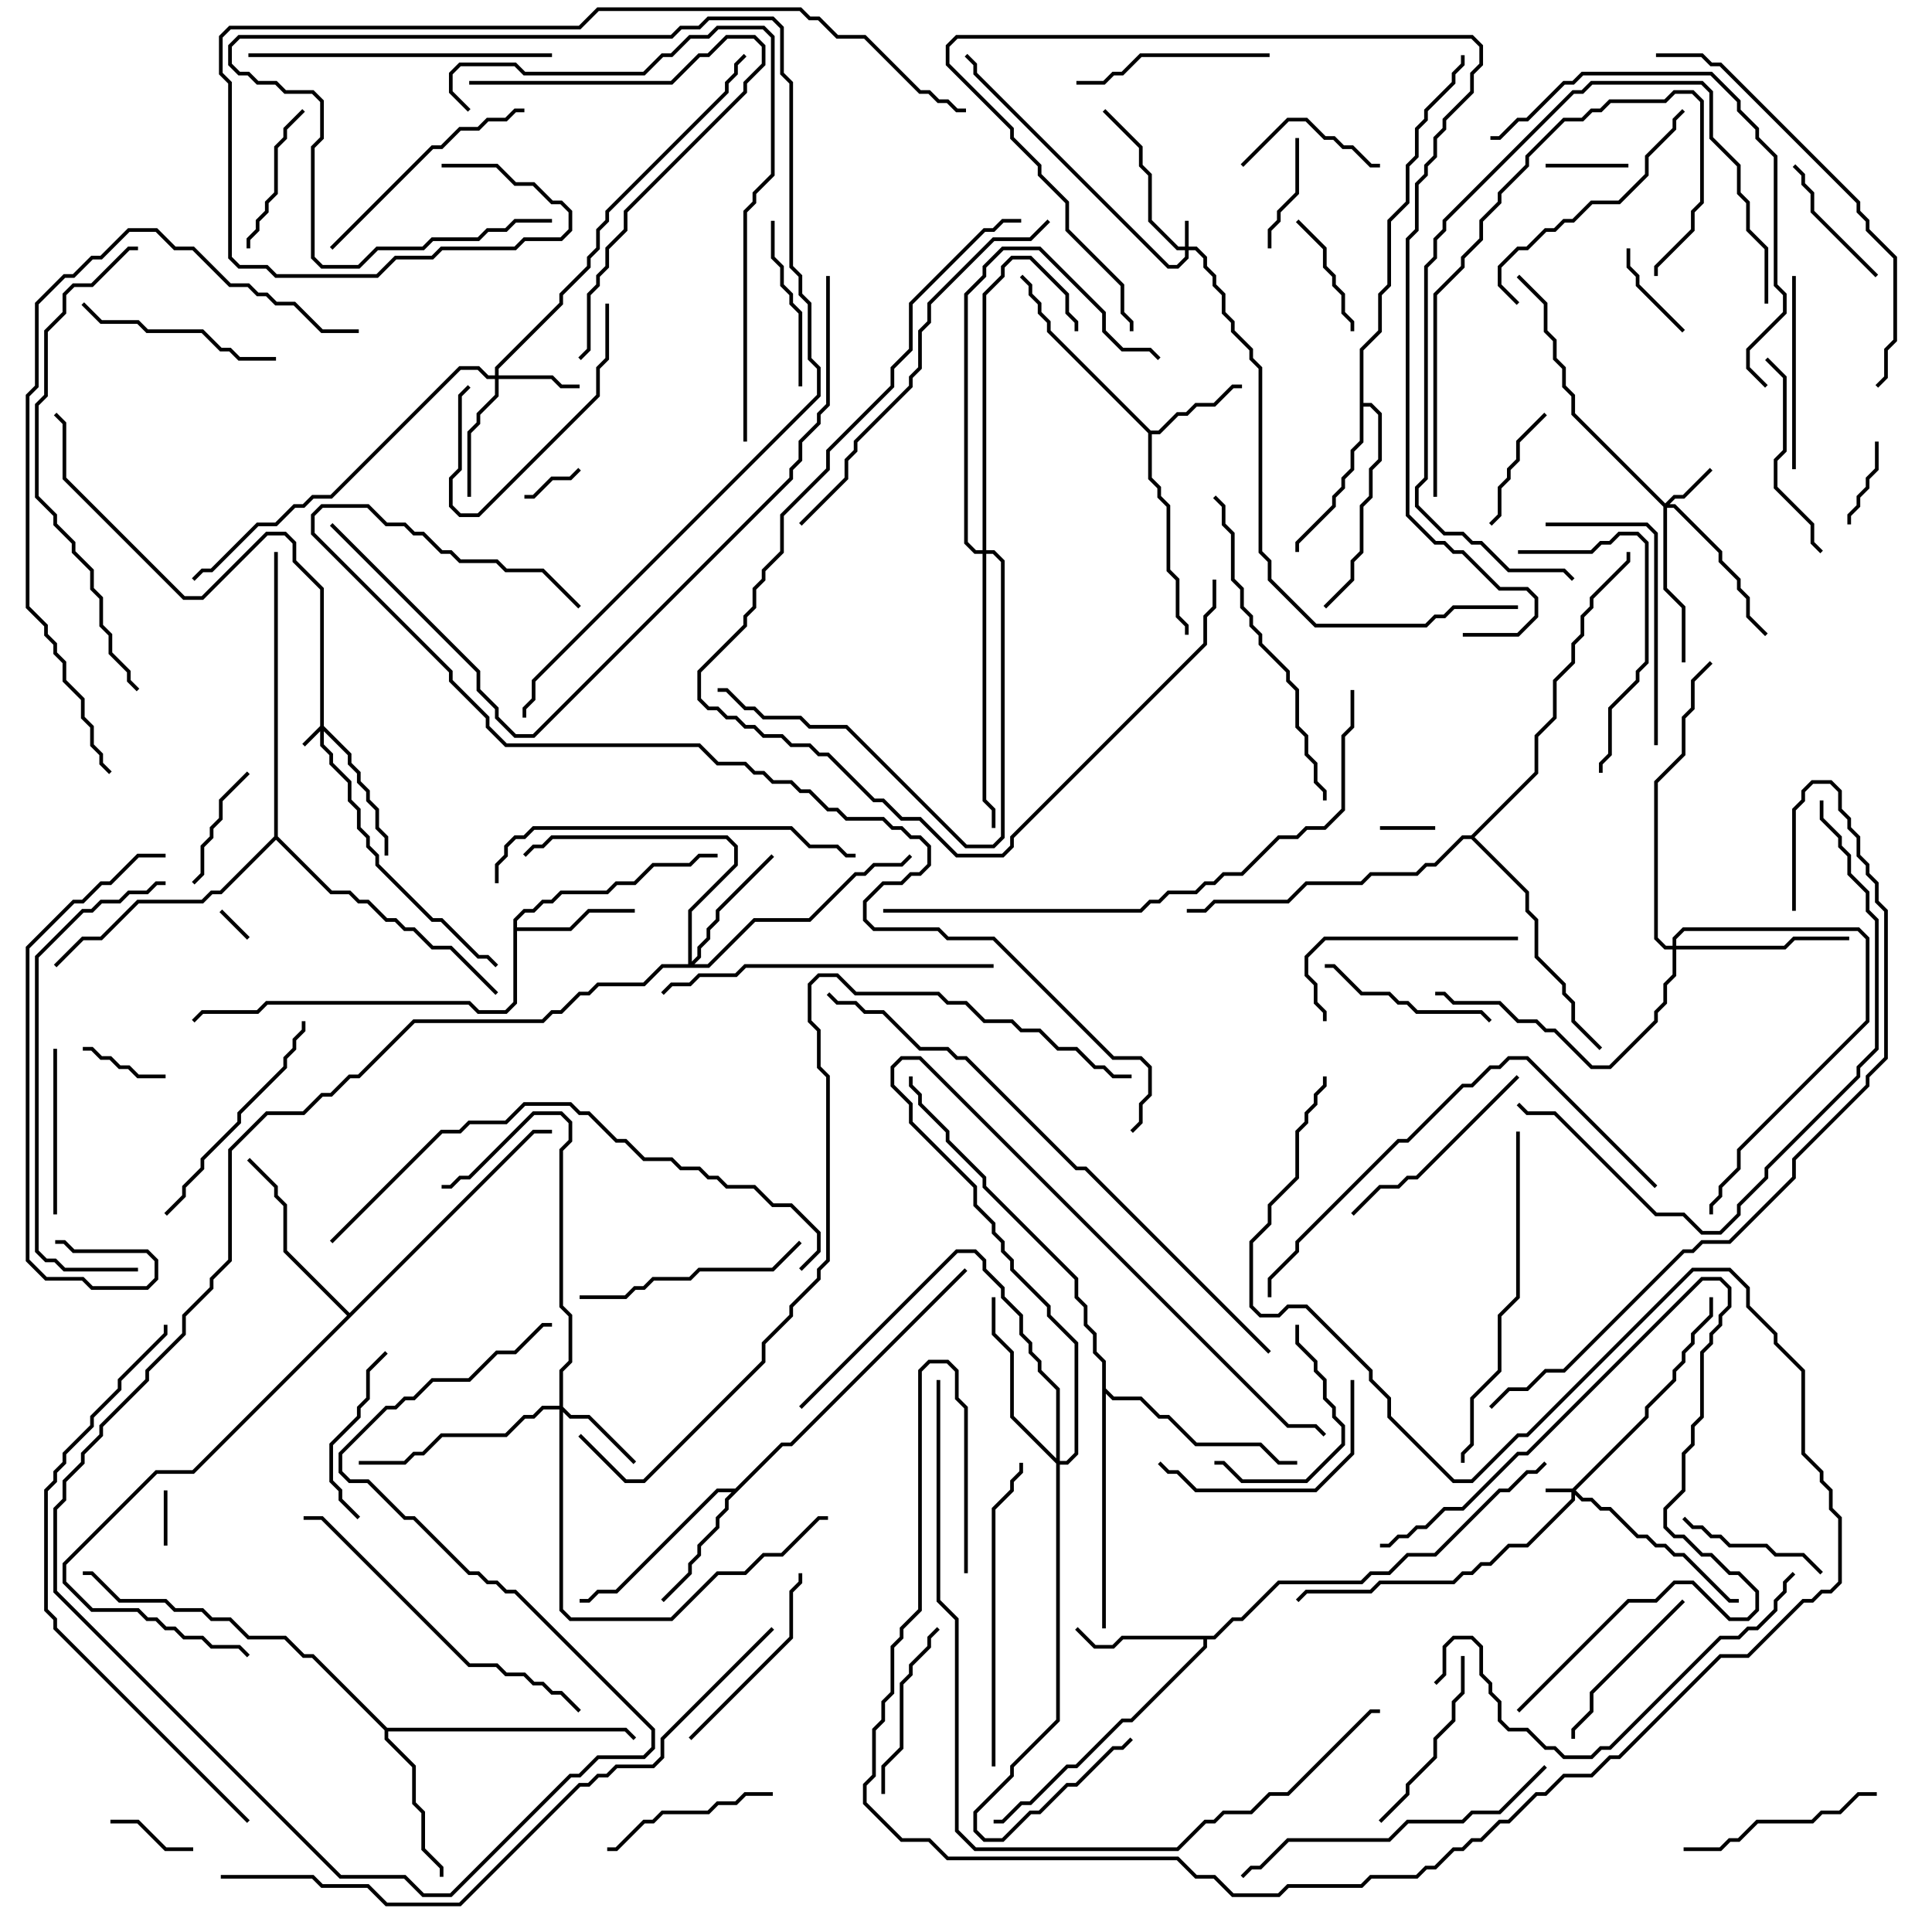 <svg version="1.1" width="105" height="105" xmlns="http://www.w3.org/2000/svg"><path d="M62.541,23.4L62.959,23.4L63.959,22.4L64.459,22.4L64.959,21.9L65.959,21.9L66.959,20.9L67.5,20.9L67.5,21.1L67.041,21.1L66.041,22.1L65.041,22.1L64.541,22.6L64.041,22.6L63.041,23.6L62.6,23.6L62.6,25.959L63.1,26.459L63.1,26.959L63.6,27.459L63.6,30.959L64.1,31.459L64.1,33.459L64.6,33.959L64.6,34.5L64.4,34.5L64.4,34.041L63.9,33.541L63.9,31.541L63.4,31.041L63.4,27.541L62.9,27.041L62.9,26.541L62.4,26.041L62.4,23.541L56.9,18.041L56.9,17.541L56.4,17.041L56.4,16.541L55.9,16.041L55.9,15.541L55.429,15.071L55.571,14.929L56.1,15.459L56.1,15.959L56.6,16.459L56.6,16.959L57.1,17.459L57.1,17.959z" stroke="none"/><path d="M27.9,49.959L28.459,49.4L28.959,49.4L29.459,48.9L29.959,48.9L30.459,48.4L32.959,48.4L33.459,47.9L34.459,47.9L35.459,46.9L37.459,46.9L37.959,46.4L39,46.4L39,46.6L38.041,46.6L37.541,47.1L35.541,47.1L34.541,48.1L33.541,48.1L33.041,48.6L30.541,48.6L30.041,49.1L29.541,49.1L29.041,49.6L28.541,49.6L28.1,50.041L28.1,50.4L30.959,50.4L31.959,49.4L34.5,49.4L34.5,49.6L32.041,49.6L31.041,50.6L28.1,50.6L28.1,54.541L27.541,55.1L25.959,55.1L25.459,54.6L14.541,54.6L14.041,55.1L11.041,55.1L10.571,55.571L10.429,55.429L10.959,54.9L13.959,54.9L14.459,54.4L25.541,54.4L26.041,54.9L27.459,54.9L27.9,54.459z" stroke="none"/><path d="M65.959,88.9L66.959,87.9L67.459,87.9L69.459,85.9L73.959,85.9L74.459,85.4L75.459,85.4L76.459,84.4L77.959,84.4L81.459,80.9L81.959,80.9L82.959,79.9L83.459,79.9L83.929,79.429L84.071,79.571L83.541,80.1L83.041,80.1L82.041,81.1L81.541,81.1L78.041,84.6L76.541,84.6L75.541,85.6L74.541,85.6L74.041,86.1L69.541,86.1L67.541,88.1L67.041,88.1L66.041,89.1L65.6,89.1L65.6,89.541L61.541,93.6L61.041,93.6L58.541,96.1L58.041,96.1L56.041,98.1L55.541,98.1L54.541,99.1L54,99.1L54,98.9L54.459,98.9L55.459,97.9L55.959,97.9L57.959,95.9L58.459,95.9L60.959,93.4L61.459,93.4L65.4,89.459L65.4,89.1L61.041,89.1L60.541,89.6L59.459,89.6L58.429,88.571L58.571,88.429L59.541,89.4L60.459,89.4L60.959,88.9z" stroke="none"/><path d="M39.959,80.9L42.459,78.4L42.959,78.4L52.429,68.929L52.571,69.071L43.041,78.6L42.541,78.6L39.6,81.541L39.6,82.041L39.1,82.541L39.1,83.041L38.1,84.041L38.1,84.541L37.6,85.041L37.6,85.541L36.071,87.071L35.929,86.929L37.4,85.459L37.4,84.959L37.9,84.459L37.9,83.959L38.9,82.959L38.9,82.459L39.4,81.959L39.4,81.459L39.759,81.1L39.041,81.1L33.541,86.6L32.541,86.6L32.041,87.1L31.5,87.1L31.5,86.9L31.959,86.9L32.459,86.4L33.459,86.4L38.959,80.9z" stroke="none"/><path d="M21.041,93.9L34.041,93.9L34.571,94.429L34.429,94.571L33.959,94.1L21.1,94.1L21.1,94.459L22.6,95.959L22.6,97.959L23.1,98.459L23.1,100.459L24.1,101.459L24.1,102L23.9,102L23.9,101.541L22.9,100.541L22.9,98.541L22.4,98.041L22.4,96.041L20.9,94.541L20.9,94.041L16.959,90.1L16.459,90.1L15.459,89.1L13.459,89.1L12.459,88.1L11.459,88.1L10.959,87.6L9.459,87.6L8.959,87.1L6.459,87.1L4.959,85.6L4.5,85.6L4.5,85.4L5.041,85.4L6.541,86.9L9.041,86.9L9.541,87.4L11.041,87.4L11.541,87.9L12.541,87.9L13.541,88.9L15.541,88.9L16.541,89.9L17.041,89.9z" stroke="none"/><path d="M73.9,18.959L74.9,17.959L74.9,15.959L75.4,15.459L75.4,11.959L76.4,10.959L76.4,8.959L76.9,8.459L76.9,6.959L77.4,6.459L77.4,5.959L78.9,4.459L78.9,3.959L79.4,3.459L79.4,3L79.6,3L79.6,3.541L79.1,4.041L79.1,4.541L77.6,6.041L77.6,6.541L77.1,7.041L77.1,8.541L76.6,9.041L76.6,11.041L75.6,12.041L75.6,15.541L75.1,16.041L75.1,18.041L74.1,19.041L74.1,21.9L74.541,21.9L75.1,22.459L75.1,25.041L74.6,25.541L74.6,27.041L74.1,27.541L74.1,30.041L73.6,30.541L73.6,31.541L72.071,33.071L71.929,32.929L73.4,31.459L73.4,30.459L73.9,29.959L73.9,27.459L74.4,26.959L74.4,25.459L74.9,24.959L74.9,22.541L74.459,22.1L74.1,22.1L74.1,24.041L73.6,24.541L73.6,25.541L73.1,26.041L73.1,26.541L72.6,27.041L72.6,27.541L70.6,29.541L70.6,30L70.4,30L70.4,29.459L72.4,27.459L72.4,26.959L72.9,26.459L72.9,25.959L73.4,25.459L73.4,24.459L73.9,23.959z" stroke="none"/><path d="M19,71.359L28.959,61.4L30,61.4L30,61.6L29.041,61.6L10.541,80.1L8.541,80.1L3.6,85.041L3.6,85.959L5.041,87.4L7.541,87.4L8.041,87.9L8.541,87.9L9.041,88.4L9.541,88.4L10.041,88.9L11.041,88.9L11.541,89.4L13.041,89.4L13.571,89.929L13.429,90.071L12.959,89.6L11.459,89.6L10.959,89.1L9.959,89.1L9.459,88.6L8.959,88.6L8.459,88.1L7.959,88.1L7.459,87.6L4.959,87.6L3.4,86.041L3.4,84.959L8.459,79.9L10.459,79.9L18.859,71.5L15.4,68.041L15.4,65.541L14.9,65.041L14.9,64.541L13.429,63.071L13.571,62.929L15.1,64.459L15.1,64.959L15.6,65.459L15.6,67.959z" stroke="none"/><path d="M59.9,74.041L59.4,73.541L59.4,72.541L58.9,72.041L58.9,71.041L58.4,70.541L58.4,69.541L53.4,64.541L53.4,64.041L51.4,62.041L51.4,61.541L49.9,60.041L49.9,59.541L49.4,59.041L49.4,58.5L49.6,58.5L49.6,58.959L50.1,59.459L50.1,59.959L51.6,61.459L51.6,61.959L53.6,63.959L53.6,64.459L58.6,69.459L58.6,70.459L59.1,70.959L59.1,71.959L59.6,72.459L59.6,73.459L60.1,73.959L60.1,75.459L60.541,75.9L62.041,75.9L63.041,76.9L63.541,76.9L65.041,78.4L68.541,78.4L69.541,79.4L70.5,79.4L70.5,79.6L69.459,79.6L68.459,78.6L64.959,78.6L63.459,77.1L62.959,77.1L61.959,76.1L60.459,76.1L60.1,75.741L60.1,88.5L59.9,88.5z" stroke="none"/><path d="M79.959,45.4L83.4,41.959L83.4,39.959L84.4,38.959L84.4,36.959L85.4,35.959L85.4,34.959L85.9,34.459L85.9,33.459L86.4,32.959L86.4,32.459L88.4,30.459L88.4,30L88.6,30L88.6,30.541L86.6,32.541L86.6,33.041L86.1,33.541L86.1,34.541L85.6,35.041L85.6,36.041L84.6,37.041L84.6,39.041L83.6,40.041L83.6,42.041L80.141,45.5L83.1,48.459L83.1,49.459L83.6,49.959L83.6,51.959L85.1,53.459L85.1,53.959L85.6,54.459L85.6,55.459L87.071,56.929L86.929,57.071L85.4,55.541L85.4,54.541L84.9,54.041L84.9,53.541L83.4,52.041L83.4,50.041L82.9,49.541L82.9,48.541L79.959,45.6L79.541,45.6L78.041,47.1L77.541,47.1L77.041,47.6L74.541,47.6L74.041,48.1L71.041,48.1L70.041,49.1L66.041,49.1L65.541,49.6L64.5,49.6L64.5,49.4L65.459,49.4L65.959,48.9L69.959,48.9L70.959,47.9L73.959,47.9L74.459,47.4L76.959,47.4L77.459,46.9L77.959,46.9L79.459,45.4z" stroke="none"/><path d="M14.9,45.459L14.9,30L15.1,30L15.1,45.459L18.041,48.4L19.041,48.4L19.541,48.9L20.041,48.9L21.041,49.9L21.541,49.9L22.041,50.4L22.541,50.4L23.541,51.4L24.541,51.4L27.071,53.929L26.929,54.071L24.459,51.6L23.459,51.6L22.459,50.6L21.959,50.6L21.459,50.1L20.959,50.1L19.959,49.1L19.459,49.1L18.959,48.6L17.959,48.6L15,45.641L12.041,48.6L11.541,48.6L11.041,49.1L7.541,49.1L5.541,51.1L4.541,51.1L3.071,52.571L2.929,52.429L4.459,50.9L5.459,50.9L7.459,48.9L10.959,48.9L11.459,48.4L11.959,48.4z" stroke="none"/><path d="M17.4,39.459L17.4,32.041L15.9,30.541L15.9,29.541L15.459,29.1L14.541,29.1L11.041,32.6L9.959,32.6L3.4,26.041L3.4,23.041L2.929,22.571L3.071,22.429L3.6,22.959L3.6,25.959L10.041,32.4L10.959,32.4L14.459,28.9L15.541,28.9L16.1,29.459L16.1,30.459L17.6,31.959L17.6,39.459L19.1,40.959L19.1,41.459L19.6,41.959L19.6,42.459L20.1,42.959L20.1,43.459L20.6,43.959L20.6,44.959L21.1,45.459L21.1,46.5L20.9,46.5L20.9,45.541L20.4,45.041L20.4,44.041L19.9,43.541L19.9,43.041L19.4,42.541L19.4,42.041L18.9,41.541L18.9,41.041L17.6,39.741L17.6,40.459L18.1,40.959L18.1,41.459L19.1,42.459L19.1,43.459L19.6,43.959L19.6,44.959L20.1,45.459L20.1,45.959L20.6,46.459L20.6,46.959L23.541,49.9L24.041,49.9L26.041,51.9L26.541,51.9L27.071,52.429L26.929,52.571L26.459,52.1L25.959,52.1L23.959,50.1L23.459,50.1L20.4,47.041L20.4,46.541L19.9,46.041L19.9,45.541L19.4,45.041L19.4,44.041L18.9,43.541L18.9,42.541L17.9,41.541L17.9,41.041L17.4,40.541L17.4,39.741L16.571,40.571L16.429,40.429z" stroke="none"/><path d="M85.459,80.9L89.4,76.959L89.4,76.459L90.9,74.959L90.9,74.459L91.4,73.959L91.4,73.459L91.9,72.959L91.9,72.459L92.9,71.459L92.9,70.5L93.1,70.5L93.1,71.541L92.1,72.541L92.1,73.041L91.6,73.541L91.6,74.041L91.1,74.541L91.1,75.041L89.6,76.541L89.6,77.041L85.641,81L86.041,81.4L86.541,81.4L87.041,81.9L87.541,81.9L89.041,83.4L89.541,83.4L90.041,83.9L90.541,83.9L91.041,84.4L91.541,84.4L94.041,86.9L94.5,86.9L94.5,87.1L93.959,87.1L91.459,84.6L90.959,84.6L90.459,84.1L89.959,84.1L89.459,83.6L88.959,83.6L87.459,82.1L86.959,82.1L86.459,81.6L85.959,81.6L85.6,81.241L85.6,81.541L83.041,84.1L82.041,84.1L81.041,85.1L80.541,85.1L80.041,85.6L79.541,85.6L79.041,86.1L75.041,86.1L74.541,86.6L71.041,86.6L70.571,87.071L70.429,86.929L70.959,86.4L74.459,86.4L74.959,85.9L78.959,85.9L79.459,85.4L79.959,85.4L80.459,84.9L80.959,84.9L81.959,83.9L82.959,83.9L85.4,81.459L85.4,81.1L84,81.1L84,80.9z" stroke="none"/><path d="M64.4,13.4L64.4,12L64.6,12L64.6,13.4L65.041,13.4L65.6,13.959L65.6,14.459L66.1,14.959L66.1,15.459L66.6,15.959L66.6,16.959L67.1,17.459L67.1,17.959L68.1,18.959L68.1,19.459L68.6,19.959L68.6,29.959L69.1,30.459L69.1,31.459L71.541,33.9L77.459,33.9L77.959,33.4L78.459,33.4L78.959,32.9L82.5,32.9L82.5,33.1L79.041,33.1L78.541,33.6L78.041,33.6L77.541,34.1L71.459,34.1L68.9,31.541L68.9,30.541L68.4,30.041L68.4,20.041L67.9,19.541L67.9,19.041L66.9,18.041L66.9,17.541L66.4,17.041L66.4,16.041L65.9,15.541L65.9,15.041L65.4,14.541L65.4,14.041L64.959,13.6L64.6,13.6L64.6,14.041L64.041,14.6L63.459,14.6L52.9,4.041L52.9,3.541L52.429,3.071L52.571,2.929L53.1,3.459L53.1,3.959L63.541,14.4L63.959,14.4L64.4,13.959L64.4,13.6L63.959,13.6L62.4,12.041L62.4,9.541L61.9,9.041L61.9,8.041L59.929,6.071L60.071,5.929L62.1,7.959L62.1,8.959L62.6,9.459L62.6,11.959L64.041,13.4z" stroke="none"/><path d="M90.5,27.359L90.959,26.9L91.459,26.9L92.929,25.429L93.071,25.571L91.541,27.1L91.041,27.1L90.741,27.4L91.041,27.4L93.6,29.959L93.6,30.459L94.6,31.459L94.6,31.959L95.1,32.459L95.1,33.459L96.071,34.429L95.929,34.571L94.9,33.541L94.9,32.541L94.4,32.041L94.4,31.541L93.4,30.541L93.4,30.041L90.959,27.6L90.6,27.6L90.6,31.959L91.6,32.959L91.6,36L91.4,36L91.4,33.041L90.4,32.041L90.4,27.541L85.4,22.541L85.4,21.541L84.9,21.041L84.9,20.041L84.4,19.541L84.4,18.541L83.9,18.041L83.9,16.541L82.429,15.071L82.571,14.929L84.1,16.459L84.1,17.959L84.6,18.459L84.6,19.459L85.1,19.959L85.1,20.959L85.6,21.459L85.6,22.459z" stroke="none"/><path d="M26.9,20.4L26.9,19.959L30.4,16.459L30.4,15.959L31.9,14.459L31.9,13.959L32.4,13.459L32.4,12.459L32.9,11.959L32.9,11.459L39.4,4.959L39.4,4.459L39.9,3.959L39.9,3.459L40.429,2.929L40.571,3.071L40.1,3.541L40.1,4.041L39.6,4.541L39.6,5.041L33.1,11.541L33.1,12.041L32.6,12.541L32.6,13.541L32.1,14.041L32.1,14.541L30.6,16.041L30.6,16.541L27.1,20.041L27.1,20.4L30.041,20.4L30.541,20.9L31.5,20.9L31.5,21.1L30.459,21.1L29.959,20.6L27.1,20.6L27.1,21.541L26.1,22.541L26.1,23.041L25.6,23.541L25.6,27L25.4,27L25.4,23.459L25.9,22.959L25.9,22.459L26.9,21.459L26.9,20.6L26.459,20.6L25.959,20.1L25.041,20.1L18.041,27.1L17.041,27.1L16.541,27.6L16.041,27.6L15.041,28.6L14.041,28.6L11.541,31.1L11.041,31.1L10.571,31.571L10.429,31.429L10.959,30.9L11.459,30.9L13.959,28.4L14.959,28.4L15.959,27.4L16.459,27.4L16.959,26.9L17.959,26.9L24.959,19.9L26.041,19.9L26.541,20.4z" stroke="none"/><path d="M30.4,76.4L30.4,74.459L30.9,73.959L30.9,71.541L30.4,71.041L30.4,62.459L30.9,61.959L30.9,61.041L30.459,60.6L29.041,60.6L25.541,64.1L25.041,64.1L24.541,64.6L24,64.6L24,64.4L24.459,64.4L24.959,63.9L25.459,63.9L28.959,60.4L30.541,60.4L31.1,60.959L31.1,62.041L30.6,62.541L30.6,70.959L31.1,71.459L31.1,74.041L30.6,74.541L30.6,76.459L31.041,76.9L32.041,76.9L34.571,79.429L34.429,79.571L31.959,77.1L30.959,77.1L30.6,76.741L30.6,87.459L31.041,87.9L36.459,87.9L38.959,85.4L40.459,85.4L41.459,84.4L42.459,84.4L44.459,82.4L45,82.4L45,82.6L44.541,82.6L42.541,84.6L41.541,84.6L40.541,85.6L39.041,85.6L36.541,88.1L30.959,88.1L30.4,87.541L30.4,76.6L29.541,76.6L29.041,77.1L28.541,77.1L27.541,78.1L24.041,78.1L23.041,79.1L22.541,79.1L22.041,79.6L19.5,79.6L19.5,79.4L21.959,79.4L22.459,78.9L22.959,78.9L23.959,77.9L27.459,77.9L28.459,76.9L28.959,76.9L29.459,76.4z" stroke="none"/><path d="M37.4,52.4L37.4,49.459L39.9,46.959L39.9,46.041L39.459,45.6L30.041,45.6L29.541,46.1L29.041,46.1L28.571,46.571L28.429,46.429L28.959,45.9L29.459,45.9L29.959,45.4L39.541,45.4L40.1,45.959L40.1,47.041L37.6,49.541L37.6,52.259L37.9,51.959L37.9,51.459L38.4,50.959L38.4,50.459L38.9,49.959L38.9,49.459L41.929,46.429L42.071,46.571L39.1,49.541L39.1,50.041L38.6,50.541L38.6,51.041L38.1,51.541L38.1,52.041L37.741,52.4L38.459,52.4L40.959,49.9L43.959,49.9L46.459,47.4L46.959,47.4L47.459,46.9L48.959,46.9L49.429,46.429L49.571,46.571L49.041,47.1L47.541,47.1L47.041,47.6L46.541,47.6L44.041,50.1L41.041,50.1L38.541,52.6L36.041,52.6L35.041,53.6L32.541,53.6L32.041,54.1L31.541,54.1L30.541,55.1L30.041,55.1L29.541,55.6L22.541,55.6L19.541,58.6L19.041,58.6L18.041,59.6L17.541,59.6L16.541,60.6L14.541,60.6L12.6,62.541L12.6,68.541L11.6,69.541L11.6,70.041L10.1,71.541L10.1,72.541L8.1,74.541L8.1,75.041L5.6,77.541L5.6,78.041L4.6,79.041L4.6,79.541L3.6,80.541L3.6,81.541L3.1,82.041L3.1,86.459L18.541,101.9L22.041,101.9L23.041,102.9L24.459,102.9L30.959,96.4L31.459,96.4L32.459,95.4L34.959,95.4L35.4,94.959L35.4,94.041L27.959,86.6L27.459,86.6L26.959,86.1L26.459,86.1L25.959,85.6L25.459,85.6L22.459,82.6L21.959,82.6L19.959,80.6L18.959,80.6L18.4,80.041L18.4,78.959L20.959,76.4L21.459,76.4L21.959,75.9L22.459,75.9L23.459,74.9L25.459,74.9L26.959,73.4L27.959,73.4L29.459,71.9L30,71.9L30,72.1L29.541,72.1L28.041,73.6L27.041,73.6L25.541,75.1L23.541,75.1L22.541,76.1L22.041,76.1L21.541,76.6L21.041,76.6L18.6,79.041L18.6,79.959L19.041,80.4L20.041,80.4L22.041,82.4L22.541,82.4L25.541,85.4L26.041,85.4L26.541,85.9L27.041,85.9L27.541,86.4L28.041,86.4L35.6,93.959L35.6,95.041L35.041,95.6L32.541,95.6L31.541,96.6L31.041,96.6L24.541,103.1L22.959,103.1L21.959,102.1L18.459,102.1L2.9,86.541L2.9,81.959L3.4,81.459L3.4,80.459L4.4,79.459L4.4,78.959L5.4,77.959L5.4,77.459L7.9,74.959L7.9,74.459L9.9,72.459L9.9,71.459L11.4,69.959L11.4,69.459L12.4,68.459L12.4,62.459L14.459,60.4L16.459,60.4L17.459,59.4L17.959,59.4L18.959,58.4L19.459,58.4L22.459,55.4L29.459,55.4L29.959,54.9L30.459,54.9L31.459,53.9L31.959,53.9L32.459,53.4L34.959,53.4L35.959,52.4z" stroke="none"/><path d="M90.9,51.4L90.9,50.959L91.459,50.4L101.041,50.4L101.6,50.959L101.6,55.541L94.6,62.541L94.6,63.541L93.6,64.541L93.6,65.041L93.1,65.541L93.1,66L92.9,66L92.9,65.459L93.4,64.959L93.4,64.459L94.4,63.459L94.4,62.459L101.4,55.459L101.4,51.041L100.959,50.6L91.541,50.6L91.1,51.041L91.1,51.4L96.959,51.4L97.459,50.9L100.5,50.9L100.5,51.1L97.541,51.1L97.041,51.6L91.1,51.6L91.1,53.041L90.6,53.541L90.6,54.541L90.1,55.041L90.1,55.541L87.541,58.1L86.459,58.1L84.459,56.1L83.959,56.1L83.459,55.6L82.459,55.6L81.459,54.6L78.959,54.6L78.459,54.1L78,54.1L78,53.9L78.541,53.9L79.041,54.4L81.541,54.4L82.541,55.4L83.541,55.4L84.041,55.9L84.541,55.9L86.541,57.9L87.459,57.9L89.9,55.459L89.9,54.959L90.4,54.459L90.4,53.459L90.9,52.959L90.9,51.6L90.459,51.6L89.9,51.041L89.9,42.459L91.4,40.959L91.4,38.959L91.9,38.459L91.9,36.959L92.929,35.929L93.071,36.071L92.1,37.041L92.1,38.541L91.6,39.041L91.6,41.041L90.1,42.541L90.1,50.959L90.541,51.4z" stroke="none"/><path d="M57.4,79.259L57.4,75.541L56.4,74.541L56.4,74.041L55.9,73.541L55.9,73.041L55.4,72.541L55.4,71.541L54.4,70.541L54.4,70.041L53.4,69.041L53.4,68.541L52.959,68.1L52.041,68.1L43.571,76.571L43.429,76.429L51.959,67.9L53.041,67.9L53.6,68.459L53.6,68.959L54.6,69.959L54.6,70.459L55.6,71.459L55.6,72.459L56.1,72.959L56.1,73.459L56.6,73.959L56.6,74.459L57.6,75.459L57.6,79.4L57.959,79.4L58.4,78.959L58.4,73.041L56.9,71.541L56.9,71.041L54.9,69.041L54.9,68.541L54.4,68.041L54.4,67.541L53.9,67.041L53.9,66.541L52.9,65.541L52.9,64.541L49.4,61.041L49.4,60.041L48.4,59.041L48.4,57.959L48.959,57.4L50.041,57.4L70.041,77.4L71.541,77.4L72.071,77.929L71.929,78.071L71.459,77.6L69.959,77.6L49.959,57.6L49.041,57.6L48.6,58.041L48.6,58.959L49.6,59.959L49.6,60.959L53.1,64.459L53.1,65.459L54.1,66.459L54.1,66.959L54.6,67.459L54.6,67.959L55.1,68.459L55.1,68.959L57.1,70.959L57.1,71.459L58.6,72.959L58.6,79.041L58.041,79.6L57.6,79.6L57.6,93.541L55.1,96.041L55.1,96.541L53.1,98.541L53.1,99.459L53.541,99.9L54.459,99.9L55.959,98.4L56.459,98.4L57.959,96.9L58.459,96.9L60.459,94.9L60.959,94.9L61.429,94.429L61.571,94.571L61.041,95.1L60.541,95.1L58.541,97.1L58.041,97.1L56.541,98.6L56.041,98.6L54.541,100.1L53.459,100.1L52.9,99.541L52.9,98.459L54.9,96.459L54.9,95.959L57.4,93.459L57.4,79.541L54.9,77.041L54.9,73.541L53.9,72.541L53.9,70.5L54.1,70.5L54.1,72.459L55.1,73.459L55.1,76.959z" stroke="none"/><path d="M53.4,29.9L53.4,15.959L54.4,14.959L54.4,14.459L54.959,13.9L56.041,13.9L58.1,15.959L58.1,16.959L58.6,17.459L58.6,18L58.4,18L58.4,17.541L57.9,17.041L57.9,16.041L55.959,14.1L55.041,14.1L54.6,14.541L54.6,15.041L53.6,16.041L53.6,29.9L54.041,29.9L54.6,30.459L54.6,45.541L54.041,46.1L52.459,46.1L45.959,39.6L43.959,39.6L43.459,39.1L41.459,39.1L40.959,38.6L40.459,38.6L39.459,37.6L39,37.6L39,37.4L39.541,37.4L40.541,38.4L41.041,38.4L41.541,38.9L43.541,38.9L44.041,39.4L46.041,39.4L52.541,45.9L53.959,45.9L54.4,45.459L54.4,30.541L53.959,30.1L53.6,30.1L53.6,43.459L54.1,43.959L54.1,45L53.9,45L53.9,44.041L53.4,43.541L53.4,30.1L52.959,30.1L52.4,29.541L52.4,15.959L53.4,14.959L53.4,14.459L54.459,13.4L56.541,13.4L60.1,16.959L60.1,17.959L61.041,18.9L62.541,18.9L63.071,19.429L62.929,19.571L62.459,19.1L60.959,19.1L59.9,18.041L59.9,17.041L56.459,13.6L54.541,13.6L53.6,14.541L53.6,15.041L52.6,16.041L52.6,29.459L53.041,29.9z" stroke="none"/><path d="M13.571,50.929L13.429,51.071L11.929,49.571L12.071,49.429z" stroke="none"/><path d="M8.9,81L9.1,81L9.1,84L8.9,84z" stroke="none"/><path d="M75,45.1L75,44.9L78,44.9L78,45.1z" stroke="none"/><path d="M31.429,25.429L31.571,25.571L31.041,26.1L30.041,26.1L29.041,27.1L28.5,27.1L28.5,26.9L28.959,26.9L29.959,25.9L30.959,25.9z" stroke="none"/><path d="M84,9.1L84,8.9L88.5,8.9L88.5,9.1z" stroke="none"/><path d="M100.6,28.5L100.4,28.5L100.4,27.959L100.9,27.459L100.9,26.959L101.4,26.459L101.4,25.959L101.9,25.459L101.9,24L102.1,24L102.1,25.541L101.6,26.041L101.6,26.541L101.1,27.041L101.1,27.541L100.6,28.041z" stroke="none"/><path d="M10.5,100.4L10.5,100.6L8.959,100.6L7.459,99.1L6,99.1L6,98.9L7.541,98.9L9.041,100.4z" stroke="none"/><path d="M4.5,57.1L4.5,56.9L5.041,56.9L5.541,57.4L6.041,57.4L6.541,57.9L7.041,57.9L7.541,58.4L9,58.4L9,58.6L7.459,58.6L6.959,58.1L6.459,58.1L5.959,57.6L5.459,57.6L4.959,57.1z" stroke="none"/><path d="M91.571,17.929L91.429,18.071L88.9,15.541L88.9,15.041L88.4,14.541L88.4,13.5L88.6,13.5L88.6,14.459L89.1,14.959L89.1,15.459z" stroke="none"/><path d="M69.1,13.5L68.9,13.5L68.9,12.459L69.4,11.959L69.4,11.459L70.4,10.459L70.4,7.5L70.6,7.5L70.6,10.541L69.6,11.541L69.6,12.041L69.1,12.541z" stroke="none"/><path d="M70.429,12.071L70.571,11.929L72.1,13.459L72.1,14.459L72.6,14.959L72.6,15.459L73.1,15.959L73.1,16.959L73.6,17.459L73.6,18L73.4,18L73.4,17.541L72.9,17.041L72.9,16.041L72.4,15.541L72.4,15.041L71.9,14.541L71.9,13.541z" stroke="none"/><path d="M83.929,22.429L84.071,22.571L82.6,24.041L82.6,25.041L82.1,25.541L82.1,26.041L81.6,26.541L81.6,28.041L81.071,28.571L80.929,28.429L81.4,27.959L81.4,26.459L81.9,25.959L81.9,25.459L82.4,24.959L82.4,23.959z" stroke="none"/><path d="M13.429,41.929L13.571,42.071L12.1,43.541L12.1,44.541L11.6,45.041L11.6,45.541L11.1,46.041L11.1,47.541L10.571,48.071L10.429,47.929L10.9,47.459L10.9,45.959L11.4,45.459L11.4,44.959L11.9,44.459L11.9,43.459z" stroke="none"/><path d="M67.571,9.071L67.429,8.929L69.959,6.4L71.041,6.4L72.041,7.4L72.541,7.4L73.041,7.9L73.541,7.9L74.541,8.9L75,8.9L75,9.1L74.459,9.1L73.459,8.1L72.959,8.1L72.459,7.6L71.959,7.6L70.959,6.6L70.041,6.6z" stroke="none"/><path d="M102.071,14.929L101.929,15.071L98.4,11.541L98.4,10.541L97.9,10.041L97.9,9.541L97.429,9.071L97.571,8.929L98.1,9.459L98.1,9.959L98.6,10.459L98.6,11.459z" stroke="none"/><path d="M99.071,85.429L98.929,85.571L97.959,84.6L96.459,84.6L95.959,84.1L93.959,84.1L93.459,83.6L92.959,83.6L92.459,83.1L91.959,83.1L91.429,82.571L91.571,82.429L92.041,82.9L92.541,82.9L93.041,83.4L93.541,83.4L94.041,83.9L96.041,83.9L96.541,84.4L98.041,84.4z" stroke="none"/><path d="M13.6,13.5L13.4,13.5L13.4,12.959L13.9,12.459L13.9,11.959L14.4,11.459L14.4,10.959L14.9,10.459L14.9,7.959L15.4,7.459L15.4,6.959L16.429,5.929L16.571,6.071L15.6,7.041L15.6,7.541L15.1,8.041L15.1,10.541L14.6,11.041L14.6,11.541L14.1,12.041L14.1,12.541L13.6,13.041z" stroke="none"/><path d="M32.9,16.5L33.1,16.5L33.1,19.541L32.6,20.041L32.6,21.541L26.041,28.1L24.959,28.1L24.4,27.541L24.4,25.959L24.9,25.459L24.9,21.459L25.429,20.929L25.571,21.071L25.1,21.541L25.1,25.541L24.6,26.041L24.6,27.459L25.041,27.9L25.959,27.9L32.4,21.459L32.4,19.959L32.9,19.459z" stroke="none"/><path d="M70.4,72L70.6,72L70.6,72.959L71.6,73.959L71.6,74.459L72.1,74.959L72.1,75.959L72.6,76.459L72.6,76.959L73.1,77.459L73.1,78.541L71.041,80.6L67.459,80.6L66.459,79.6L66,79.6L66,79.4L66.541,79.4L67.541,80.4L70.959,80.4L72.9,78.459L72.9,77.541L72.4,77.041L72.4,76.541L71.9,76.041L71.9,75.041L71.4,74.541L71.4,74.041L70.4,73.041z" stroke="none"/><path d="M2.9,57L3.1,57L3.1,66L2.9,66z" stroke="none"/><path d="M19.571,82.429L19.429,82.571L18.4,81.541L18.4,81.041L17.9,80.541L17.9,78.459L19.4,76.959L19.4,76.459L19.9,75.959L19.9,74.459L20.929,73.429L21.071,73.571L20.1,74.541L20.1,76.041L19.6,76.541L19.6,77.041L18.1,78.541L18.1,80.459L18.6,80.959L18.6,81.459z" stroke="none"/><path d="M41.9,12L42.1,12L42.1,13.959L42.6,14.459L42.6,15.459L43.1,15.959L43.1,16.459L43.6,16.959L43.6,21L43.4,21L43.4,17.041L42.9,16.541L42.9,16.041L42.4,15.541L42.4,14.541L41.9,14.041z" stroke="none"/><path d="M72,52.6L72,52.4L72.541,52.4L74.041,53.9L75.541,53.9L76.041,54.4L76.541,54.4L77.041,54.9L80.541,54.9L81.071,55.429L80.929,55.571L80.459,55.1L76.959,55.1L76.459,54.6L75.959,54.6L75.459,54.1L73.959,54.1L72.459,52.6z" stroke="none"/><path d="M33,100.6L33,100.4L33.459,100.4L34.959,98.9L35.459,98.9L35.959,98.4L38.459,98.4L38.959,97.9L39.959,97.9L40.459,97.4L42,97.4L42,97.6L40.541,97.6L40.041,98.1L39.041,98.1L38.541,98.6L36.041,98.6L35.541,99.1L35.041,99.1L33.541,100.6z" stroke="none"/><path d="M50.929,88.429L51.071,88.571L50.6,89.041L50.6,89.541L49.6,90.541L49.6,91.041L49.1,91.541L49.1,95.041L48.1,96.041L48.1,97.5L47.9,97.5L47.9,95.959L48.9,94.959L48.9,91.459L49.4,90.959L49.4,90.459L50.4,89.459L50.4,88.959z" stroke="none"/><path d="M91.429,86.929L91.571,87.071L86.6,92.041L86.6,93.041L85.6,94.041L85.6,94.5L85.4,94.5L85.4,93.959L86.4,92.959L86.4,91.959z" stroke="none"/><path d="M75.071,99.071L74.929,98.929L76.4,97.459L76.4,96.959L77.9,95.459L77.9,94.459L78.9,93.459L78.9,92.459L79.4,91.959L79.4,90L79.6,90L79.6,92.041L79.1,92.541L79.1,93.541L78.1,94.541L78.1,95.541L76.6,97.041L76.6,97.541z" stroke="none"/><path d="M97.6,25.5L97.4,25.5L97.4,15L97.6,15z" stroke="none"/><path d="M58.5,4.6L58.5,4.4L59.959,4.4L60.459,3.9L60.959,3.9L61.959,2.9L69,2.9L69,3.1L62.041,3.1L61.041,4.1L60.541,4.1L60.041,4.6z" stroke="none"/><path d="M37.571,94.571L37.429,94.429L42.9,88.959L42.9,86.459L43.4,85.959L43.4,85.5L43.6,85.5L43.6,86.041L43.1,86.541L43.1,89.041z" stroke="none"/><path d="M91.5,100.6L91.5,100.4L93.459,100.4L93.959,99.9L94.459,99.9L95.459,98.9L98.459,98.9L98.959,98.4L99.959,98.4L100.959,97.4L102,97.4L102,97.6L101.041,97.6L100.041,98.6L99.041,98.6L98.541,99.1L95.541,99.1L94.541,100.1L94.041,100.1L93.541,100.6z" stroke="none"/><path d="M95.929,19.571L96.071,19.429L97.1,20.459L97.1,24.541L96.6,25.041L96.6,26.459L98.6,28.459L98.6,29.459L99.071,29.929L98.929,30.071L98.4,29.541L98.4,28.541L96.4,26.541L96.4,24.959L96.9,24.459L96.9,20.541z" stroke="none"/><path d="M15,19.4L15,19.6L12.959,19.6L12.459,19.1L11.959,19.1L10.959,18.1L7.959,18.1L7.459,17.6L5.459,17.6L4.429,16.571L4.571,16.429L5.541,17.4L7.541,17.4L8.041,17.9L11.041,17.9L12.041,18.9L12.541,18.9L13.041,19.4z" stroke="none"/><path d="M82.5,50.9L82.5,51.1L72.041,51.1L71.1,52.041L71.1,52.959L71.6,53.459L71.6,54.459L72.1,54.959L72.1,55.5L71.9,55.5L71.9,55.041L71.4,54.541L71.4,53.541L70.9,53.041L70.9,51.959L71.959,50.9z" stroke="none"/><path d="M73.4,75L73.6,75L73.6,79.041L71.541,81.1L64.959,81.1L63.959,80.1L63.459,80.1L62.929,79.571L63.071,79.429L63.541,79.9L64.041,79.9L65.041,80.9L71.459,80.9L73.4,78.959z" stroke="none"/><path d="M82.571,93.071L82.429,92.929L88.459,86.9L89.959,86.9L90.959,85.9L92.041,85.9L94.041,87.9L94.959,87.9L95.4,87.459L95.4,86.541L94.459,85.6L93.959,85.6L92.959,84.6L92.459,84.6L91.459,83.6L90.959,83.6L90.4,83.041L90.4,81.959L91.4,80.959L91.4,78.959L91.9,78.459L91.9,77.459L92.4,76.959L92.4,73.459L92.9,72.959L92.9,72.459L93.4,71.959L93.4,71.459L93.9,70.959L93.9,70.041L93.459,69.6L92.541,69.6L83.041,79.1L82.541,79.1L79.541,82.1L78.541,82.1L77.541,83.1L77.041,83.1L76.541,83.6L76.041,83.6L75.541,84.1L75,84.1L75,83.9L75.459,83.9L75.959,83.4L76.459,83.4L76.959,82.9L77.459,82.9L78.459,81.9L79.459,81.9L82.459,78.9L82.959,78.9L92.459,69.4L93.541,69.4L94.1,69.959L94.1,71.041L93.6,71.541L93.6,72.041L93.1,72.541L93.1,73.041L92.6,73.541L92.6,77.041L92.1,77.541L92.1,78.541L91.6,79.041L91.6,81.041L90.6,82.041L90.6,82.959L91.041,83.4L91.541,83.4L92.541,84.4L93.041,84.4L94.041,85.4L94.541,85.4L95.6,86.459L95.6,87.541L95.041,88.1L93.959,88.1L91.959,86.1L91.041,86.1L90.041,87.1L88.541,87.1z" stroke="none"/><path d="M82.429,58.429L82.571,58.571L77.041,64.1L76.541,64.1L76.041,64.6L75.041,64.6L73.571,66.071L73.429,65.929L74.959,64.4L75.959,64.4L76.459,63.9L76.959,63.9z" stroke="none"/><path d="M31.5,70.6L31.5,70.4L33.959,70.4L34.459,69.9L34.959,69.9L35.459,69.4L37.459,69.4L37.959,68.9L41.959,68.9L43.429,67.429L43.571,67.571L42.041,69.1L38.041,69.1L37.541,69.6L35.541,69.6L35.041,70.1L34.541,70.1L34.041,70.6z" stroke="none"/><path d="M82.5,30.1L82.5,29.9L86.459,29.9L86.959,29.4L87.459,29.4L87.959,28.9L89.041,28.9L89.6,29.459L89.6,36.041L89.1,36.541L89.1,37.041L87.6,38.541L87.6,41.041L87.1,41.541L87.1,42L86.9,42L86.9,41.459L87.4,40.959L87.4,38.459L88.9,36.959L88.9,36.459L89.4,35.959L89.4,29.541L88.959,29.1L88.041,29.1L87.541,29.6L87.041,29.6L86.541,30.1z" stroke="none"/><path d="M16.4,55.5L16.6,55.5L16.6,56.041L16.1,56.541L16.1,57.041L15.6,57.541L15.6,58.041L13.1,60.541L13.1,61.041L11.1,63.041L11.1,63.541L10.1,64.541L10.1,65.041L9.071,66.071L8.929,65.929L9.9,64.959L9.9,64.459L10.9,63.459L10.9,62.959L12.9,60.959L12.9,60.459L15.4,57.959L15.4,57.459L15.9,56.959L15.9,56.459L16.4,55.959z" stroke="none"/><path d="M18.071,13.571L17.929,13.429L23.459,7.9L23.959,7.9L24.959,6.9L25.959,6.9L26.459,6.4L27.459,6.4L27.959,5.9L28.5,5.9L28.5,6.1L28.041,6.1L27.541,6.6L26.541,6.6L26.041,7.1L25.041,7.1L24.041,8.1L23.541,8.1z" stroke="none"/><path d="M84,28.6L84,28.4L89.541,28.4L90.1,28.959L90.1,40.5L89.9,40.5L89.9,29.041L89.459,28.6z" stroke="none"/><path d="M91.429,5.929L91.571,6.071L91.1,6.541L91.1,7.041L89.6,8.541L89.6,9.541L88.041,11.1L86.541,11.1L85.541,12.1L85.041,12.1L84.541,12.6L84.041,12.6L83.041,13.6L82.541,13.6L81.6,14.541L81.6,15.459L82.571,16.429L82.429,16.571L81.4,15.541L81.4,14.459L82.459,13.4L82.959,13.4L83.959,12.4L84.459,12.4L84.959,11.9L85.459,11.9L86.459,10.9L87.959,10.9L89.4,9.459L89.4,8.459L90.9,6.959L90.9,6.459z" stroke="none"/><path d="M25.5,4.6L25.5,4.4L36.459,4.4L37.959,2.9L38.459,2.9L39.459,1.9L41.041,1.9L41.6,2.459L41.6,3.541L40.6,4.541L40.6,5.041L34.1,11.541L34.1,12.541L33.1,13.541L33.1,14.541L32.6,15.041L32.6,15.541L32.1,16.041L32.1,19.041L31.571,19.571L31.429,19.429L31.9,18.959L31.9,15.959L32.4,15.459L32.4,14.959L32.9,14.459L32.9,13.459L33.9,12.459L33.9,11.459L40.4,4.959L40.4,4.459L41.4,3.459L41.4,2.541L40.959,2.1L39.541,2.1L38.541,3.1L38.041,3.1L36.541,4.6z" stroke="none"/><path d="M13.5,3.1L13.5,2.9L30,2.9L30,3.1z" stroke="none"/><path d="M54.1,96L53.9,96L53.9,81.959L54.9,80.959L54.9,80.459L55.4,79.959L55.4,79.5L55.6,79.5L55.6,80.041L55.1,80.541L55.1,81.041L54.1,82.041z" stroke="none"/><path d="M78.1,27L77.9,27L77.9,15.959L79.4,14.459L79.4,13.959L80.4,12.959L80.4,11.959L81.4,10.959L81.4,10.459L82.9,8.959L82.9,8.459L84.959,6.4L85.959,6.4L86.459,5.9L86.959,5.9L87.459,5.4L90.459,5.4L90.959,4.9L92.041,4.9L92.6,5.459L92.6,11.041L92.1,11.541L92.1,12.541L90.1,14.541L90.1,15L89.9,15L89.9,14.459L91.9,12.459L91.9,11.459L92.4,10.959L92.4,5.541L91.959,5.1L91.041,5.1L90.541,5.6L87.541,5.6L87.041,6.1L86.541,6.1L86.041,6.6L85.041,6.6L83.1,8.541L83.1,9.041L81.6,10.541L81.6,11.041L80.6,12.041L80.6,13.041L79.6,14.041L79.6,14.541L78.1,16.041z" stroke="none"/><path d="M83.929,95.929L84.071,96.071L81.541,98.6L80.041,98.6L79.541,99.1L76.541,99.1L75.541,100.1L70.041,100.1L68.541,101.6L68.041,101.6L67.571,102.071L67.429,101.929L67.959,101.4L68.459,101.4L69.959,99.9L75.459,99.9L76.459,98.9L79.459,98.9L79.959,98.4L81.459,98.4z" stroke="none"/><path d="M72.1,43.5L71.9,43.5L71.9,43.041L71.4,42.541L71.4,41.541L70.9,41.041L70.9,40.041L70.4,39.541L70.4,37.541L69.9,37.041L69.9,36.541L68.4,35.041L68.4,34.541L67.9,34.041L67.9,33.541L67.4,33.041L67.4,32.041L66.9,31.541L66.9,29.041L66.4,28.541L66.4,27.541L65.929,27.071L66.071,26.929L66.6,27.459L66.6,28.459L67.1,28.959L67.1,31.459L67.6,31.959L67.6,32.959L68.1,33.459L68.1,33.959L68.6,34.459L68.6,34.959L70.1,36.459L70.1,36.959L70.6,37.459L70.6,39.459L71.1,39.959L71.1,40.959L71.6,41.459L71.6,42.459L72.1,42.959z" stroke="none"/><path d="M54,52.4L54,52.6L40.541,52.6L40.041,53.1L38.041,53.1L37.541,53.6L36.541,53.6L36.071,54.071L35.929,53.929L36.459,53.4L37.459,53.4L37.959,52.9L39.959,52.9L40.459,52.4z" stroke="none"/><path d="M82.4,61.5L82.6,61.5L82.6,70.541L81.6,71.541L81.6,74.541L80.1,76.041L80.1,78.541L79.6,79.041L79.6,79.5L79.4,79.5L79.4,78.959L79.9,78.459L79.9,75.959L81.4,74.459L81.4,71.459L82.4,70.459z" stroke="none"/><path d="M96.1,16.5L95.9,16.5L95.9,13.541L94.9,12.541L94.9,11.041L94.4,10.541L94.4,9.041L92.9,7.541L92.9,5.041L92.459,4.6L86.541,4.6L86.041,5.1L85.541,5.1L78.6,12.041L78.6,12.541L78.1,13.041L78.1,14.041L77.6,14.541L77.6,26.041L77.1,26.541L77.1,27.459L78.541,28.9L79.541,28.9L80.041,29.4L80.541,29.4L82.041,30.9L85.041,30.9L85.571,31.429L85.429,31.571L84.959,31.1L81.959,31.1L80.459,29.6L79.959,29.6L79.459,29.1L78.459,29.1L76.9,27.541L76.9,26.459L77.4,25.959L77.4,14.459L77.9,13.959L77.9,12.959L78.4,12.459L78.4,11.959L85.459,4.9L85.959,4.9L86.459,4.4L92.541,4.4L93.1,4.959L93.1,7.459L94.6,8.959L94.6,10.459L95.1,10.959L95.1,12.459L96.1,13.459z" stroke="none"/><path d="M31.571,92.929L31.429,93.071L30.459,92.1L29.959,92.1L29.459,91.6L28.959,91.6L28.459,91.1L27.459,91.1L26.959,90.6L25.459,90.6L17.459,82.6L16.5,82.6L16.5,82.4L17.541,82.4L25.541,90.4L27.041,90.4L27.541,90.9L28.541,90.9L29.041,91.4L29.541,91.4L30.041,91.9L30.541,91.9z" stroke="none"/><path d="M27.1,48L26.9,48L26.9,46.959L27.4,46.459L27.4,45.959L27.959,45.4L28.459,45.4L28.959,44.9L43.041,44.9L44.041,45.9L45.541,45.9L46.041,46.4L46.5,46.4L46.5,46.6L45.959,46.6L45.459,46.1L43.959,46.1L42.959,45.1L29.041,45.1L28.541,45.6L28.041,45.6L27.6,46.041L27.6,46.541L27.1,47.041z" stroke="none"/><path d="M96.071,20.929L95.929,21.071L94.9,20.041L94.9,18.959L96.9,16.959L96.9,16.041L96.4,15.541L96.4,8.541L95.4,7.541L95.4,7.041L94.4,6.041L94.4,5.541L92.959,4.1L86.041,4.1L85.541,4.6L85.041,4.6L83.041,6.6L82.541,6.6L81.541,7.6L81,7.6L81,7.4L81.459,7.4L82.459,6.4L82.959,6.4L84.959,4.4L85.459,4.4L85.959,3.9L93.041,3.9L94.6,5.459L94.6,5.959L95.6,6.959L95.6,7.459L96.6,8.459L96.6,15.459L97.1,15.959L97.1,17.041L95.1,19.041L95.1,19.959z" stroke="none"/><path d="M78.071,91.571L77.929,91.429L78.4,90.959L78.4,89.459L78.959,88.9L80.041,88.9L80.6,89.459L80.6,90.959L81.1,91.459L81.1,91.959L81.6,92.459L81.6,93.459L82.041,93.9L83.041,93.9L84.041,94.9L84.541,94.9L85.041,95.4L86.459,95.4L86.959,94.9L87.459,94.9L93.459,88.9L94.459,88.9L94.959,88.4L95.459,88.4L96.4,87.459L96.4,86.959L96.9,86.459L96.9,85.959L97.429,85.429L97.571,85.571L97.1,86.041L97.1,86.541L96.6,87.041L96.6,87.541L95.541,88.6L95.041,88.6L94.541,89.1L93.541,89.1L87.541,95.1L87.041,95.1L86.541,95.6L84.959,95.6L84.459,95.1L83.959,95.1L82.959,94.1L81.959,94.1L81.4,93.541L81.4,92.541L80.9,92.041L80.9,91.541L80.4,91.041L80.4,89.541L79.959,89.1L79.041,89.1L78.6,89.541L78.6,91.041z" stroke="none"/><path d="M7.5,68.9L7.5,69.1L3.459,69.1L2.959,68.6L2.459,68.6L1.9,68.041L1.9,51.959L4.459,49.4L4.959,49.4L5.459,48.9L6.459,48.9L6.959,48.4L7.959,48.4L8.459,47.9L9,47.9L9,48.1L8.541,48.1L8.041,48.6L7.041,48.6L6.541,49.1L5.541,49.1L5.041,49.6L4.541,49.6L2.1,52.041L2.1,67.959L2.541,68.4L3.041,68.4L3.541,68.9z" stroke="none"/><path d="M43.571,28.571L43.429,28.429L45.9,25.959L45.9,24.959L46.4,24.459L46.4,23.959L49.4,20.959L49.4,20.459L49.9,19.959L49.9,17.959L50.4,17.459L50.4,16.459L53.959,12.9L55.959,12.9L56.929,11.929L57.071,12.071L56.041,13.1L54.041,13.1L50.6,16.541L50.6,17.541L50.1,18.041L50.1,20.041L49.6,20.541L49.6,21.041L46.6,24.041L46.6,24.541L46.1,25.041L46.1,26.041z" stroke="none"/><path d="M90,3.1L90,2.9L92.541,2.9L93.041,3.4L93.541,3.4L101.1,10.959L101.1,11.459L101.6,11.959L101.6,12.459L103.1,13.959L103.1,18.541L102.6,19.041L102.6,20.541L102.071,21.071L101.929,20.929L102.4,20.459L102.4,18.959L102.9,18.459L102.9,14.041L101.4,12.541L101.4,12.041L100.9,11.541L100.9,11.041L93.459,3.6L92.959,3.6L92.459,3.1z" stroke="none"/><path d="M69.1,70.5L68.9,70.5L68.9,69.459L70.4,67.959L70.4,67.459L75.959,61.9L76.459,61.9L79.459,58.9L79.959,58.9L80.959,57.9L81.459,57.9L81.959,57.4L83.041,57.4L90.071,64.429L89.929,64.571L82.959,57.6L82.041,57.6L81.541,58.1L81.041,58.1L80.041,59.1L79.541,59.1L76.541,62.1L76.041,62.1L70.6,67.541L70.6,68.041L69.1,69.541z" stroke="none"/><path d="M9,46.4L9,46.6L7.541,46.6L6.041,48.1L5.541,48.1L4.541,49.1L4.041,49.1L1.6,51.541L1.6,68.459L2.541,69.4L4.541,69.4L5.041,69.9L7.959,69.9L8.4,69.459L8.4,68.541L7.959,68.1L3.959,68.1L3.459,67.6L3,67.6L3,67.4L3.541,67.4L4.041,67.9L8.041,67.9L8.6,68.459L8.6,69.541L8.041,70.1L4.959,70.1L4.459,69.6L2.459,69.6L1.4,68.541L1.4,51.459L3.959,48.9L4.459,48.9L5.459,47.9L5.959,47.9L7.459,46.4z" stroke="none"/><path d="M65.9,31.5L66.1,31.5L66.1,33.041L65.6,33.541L65.6,35.041L55.1,45.541L55.1,46.041L54.541,46.6L51.959,46.6L49.959,44.6L48.959,44.6L47.959,43.6L47.459,43.6L44.959,41.1L44.459,41.1L43.959,40.6L42.959,40.6L42.459,40.1L41.459,40.1L40.959,39.6L40.459,39.6L39.959,39.1L39.459,39.1L38.959,38.6L38.459,38.6L37.9,38.041L37.9,36.459L40.4,33.959L40.4,33.459L40.9,32.959L40.9,31.959L41.4,31.459L41.4,30.959L42.4,29.959L42.4,27.959L44.9,25.459L44.9,24.459L48.4,20.959L48.4,19.959L49.4,18.959L49.4,16.459L53.459,12.4L53.959,12.4L54.459,11.9L55.5,11.9L55.5,12.1L54.541,12.1L54.041,12.6L53.541,12.6L49.6,16.541L49.6,19.041L48.6,20.041L48.6,21.041L45.1,24.541L45.1,25.541L42.6,28.041L42.6,30.041L41.6,31.041L41.6,31.541L41.1,32.041L41.1,33.041L40.6,33.541L40.6,34.041L38.1,36.541L38.1,37.959L38.541,38.4L39.041,38.4L39.541,38.9L40.041,38.9L40.541,39.4L41.041,39.4L41.541,39.9L42.541,39.9L43.041,40.4L44.041,40.4L44.541,40.9L45.041,40.9L47.541,43.4L48.041,43.4L49.041,44.4L50.041,44.4L52.041,46.4L54.459,46.4L54.9,45.959L54.9,45.459L65.4,34.959L65.4,33.459L65.9,32.959z" stroke="none"/><path d="M98.9,43.5L99.1,43.5L99.1,44.459L100.1,45.459L100.1,45.959L100.6,46.459L100.6,47.459L101.6,48.459L101.6,49.459L102.1,49.959L102.1,57.041L101.1,58.041L101.1,58.541L96.1,63.541L96.1,64.041L94.6,65.541L94.6,66.041L93.541,67.1L92.459,67.1L91.459,66.1L89.959,66.1L84.459,60.6L82.959,60.6L82.429,60.071L82.571,59.929L83.041,60.4L84.541,60.4L90.041,65.9L91.541,65.9L92.541,66.9L93.459,66.9L94.4,65.959L94.4,65.459L95.9,63.959L95.9,63.459L100.9,58.459L100.9,57.959L101.9,56.959L101.9,50.041L101.4,49.541L101.4,48.541L100.4,47.541L100.4,46.541L99.9,46.041L99.9,45.541L98.9,44.541z" stroke="none"/><path d="M25.571,5.929L25.429,6.071L24.4,5.041L24.4,3.959L24.959,3.4L28.041,3.4L28.541,3.9L34.959,3.9L35.959,2.9L36.459,2.9L37.459,1.9L38.459,1.9L38.959,1.4L41.541,1.4L42.1,1.959L42.1,9.541L41.1,10.541L41.1,11.041L40.6,11.541L40.6,24L40.4,24L40.4,11.459L40.9,10.959L40.9,10.459L41.9,9.459L41.9,2.041L41.459,1.6L39.041,1.6L38.541,2.1L37.541,2.1L36.541,3.1L36.041,3.1L35.041,4.1L28.459,4.1L27.959,3.6L25.041,3.6L24.6,4.041L24.6,4.959z" stroke="none"/><path d="M7.5,13.4L7.5,13.6L7.041,13.6L5.041,15.6L4.041,15.6L3.6,16.041L3.6,17.041L2.6,18.041L2.6,21.541L2.1,22.041L2.1,26.959L3.1,27.959L3.1,28.459L4.1,29.459L4.1,29.959L5.1,30.959L5.1,31.959L5.6,32.459L5.6,33.959L6.1,34.459L6.1,35.459L7.1,36.459L7.1,36.959L7.571,37.429L7.429,37.571L6.9,37.041L6.9,36.541L5.9,35.541L5.9,34.541L5.4,34.041L5.4,32.541L4.9,32.041L4.9,31.041L3.9,30.041L3.9,29.541L2.9,28.541L2.9,28.041L1.9,27.041L1.9,21.959L2.4,21.459L2.4,17.959L3.4,16.959L3.4,15.959L3.959,15.4L4.959,15.4L6.959,13.4z" stroke="none"/><path d="M79.5,34.6L79.5,34.4L82.459,34.4L83.4,33.459L83.4,32.541L82.959,32.1L81.459,32.1L79.459,30.1L78.959,30.1L78.459,29.6L77.959,29.6L76.4,28.041L76.4,12.959L76.9,12.459L76.9,9.959L77.4,9.459L77.4,8.959L77.9,8.459L77.9,7.459L78.4,6.959L78.4,6.459L79.9,4.959L79.9,3.959L80.4,3.459L80.4,2.541L79.959,2.1L52.041,2.1L51.6,2.541L51.6,3.459L55.1,6.959L55.1,7.459L56.6,8.959L56.6,9.459L58.1,10.959L58.1,12.459L61.1,15.459L61.1,16.959L61.6,17.459L61.6,18L61.4,18L61.4,17.541L60.9,17.041L60.9,15.541L57.9,12.541L57.9,11.041L56.4,9.541L56.4,9.041L54.9,7.541L54.9,7.041L51.4,3.541L51.4,2.459L51.959,1.9L80.041,1.9L80.6,2.459L80.6,3.541L80.1,4.041L80.1,5.041L78.6,6.541L78.6,7.041L78.1,7.541L78.1,8.541L77.6,9.041L77.6,9.541L77.1,10.041L77.1,12.541L76.6,13.041L76.6,27.959L78.041,29.4L78.541,29.4L79.041,29.9L79.541,29.9L81.541,31.9L83.041,31.9L83.6,32.459L83.6,33.541L82.541,34.6z" stroke="none"/><path d="M18.071,67.571L17.929,67.429L23.959,61.4L24.959,61.4L25.459,60.9L27.459,60.9L28.459,59.9L31.041,59.9L31.541,60.4L32.041,60.4L33.541,61.9L34.041,61.9L35.041,62.9L36.541,62.9L37.041,63.4L38.041,63.4L38.541,63.9L39.041,63.9L39.541,64.4L41.041,64.4L42.041,65.4L43.041,65.4L44.6,66.959L44.6,68.041L43.571,69.071L43.429,68.929L44.4,67.959L44.4,67.041L42.959,65.6L41.959,65.6L40.959,64.6L39.459,64.6L38.959,64.1L38.459,64.1L37.959,63.6L36.959,63.6L36.459,63.1L34.959,63.1L33.959,62.1L33.459,62.1L31.959,60.6L31.459,60.6L30.959,60.1L28.541,60.1L27.541,61.1L25.541,61.1L25.041,61.6L24.041,61.6z" stroke="none"/><path d="M30,11.9L30,12.1L28.041,12.1L27.541,12.6L26.541,12.6L26.041,13.1L23.541,13.1L23.041,13.6L20.541,13.6L19.541,14.6L17.459,14.6L16.9,14.041L16.9,7.959L17.4,7.459L17.4,5.541L16.959,5.1L15.459,5.1L14.959,4.6L13.959,4.6L13.459,4.1L12.959,4.1L12.4,3.541L12.4,2.459L12.959,1.9L36.459,1.9L36.959,1.4L37.959,1.4L38.459,0.9L42.041,0.9L42.6,1.459L42.6,3.959L43.1,4.459L43.1,14.459L43.6,14.959L43.6,15.959L44.1,16.459L44.1,19.459L44.6,19.959L44.6,21.541L29.1,37.041L29.1,38.041L28.6,38.541L28.6,39L28.4,39L28.4,38.459L28.9,37.959L28.9,36.959L44.4,21.459L44.4,20.041L43.9,19.541L43.9,16.541L43.4,16.041L43.4,15.041L42.9,14.541L42.9,4.541L42.4,4.041L42.4,1.541L41.959,1.1L38.541,1.1L38.041,1.6L37.041,1.6L36.541,2.1L13.041,2.1L12.6,2.541L12.6,3.459L13.041,3.9L13.541,3.9L14.041,4.4L15.041,4.4L15.541,4.9L17.041,4.9L17.6,5.459L17.6,7.541L17.1,8.041L17.1,13.959L17.541,14.4L19.459,14.4L20.459,13.4L22.959,13.4L23.459,12.9L25.959,12.9L26.459,12.4L27.459,12.4L27.959,11.9z" stroke="none"/><path d="M13.571,98.929L13.429,99.071L2.9,88.541L2.9,88.041L2.4,87.541L2.4,80.959L2.9,80.459L2.9,79.959L3.4,79.459L3.4,78.959L4.9,77.459L4.9,76.959L6.4,75.459L6.4,74.959L8.9,72.459L8.9,72L9.1,72L9.1,72.541L6.6,75.041L6.6,75.541L5.1,77.041L5.1,77.541L3.6,79.041L3.6,79.541L3.1,80.041L3.1,80.541L2.6,81.041L2.6,87.459L3.1,87.959L3.1,88.459z" stroke="none"/><path d="M19.5,17.9L19.5,18.1L17.459,18.1L15.959,16.6L14.959,16.6L14.459,16.1L13.959,16.1L13.459,15.6L12.459,15.6L10.459,13.6L9.459,13.6L8.459,12.6L7.041,12.6L5.541,14.1L5.041,14.1L4.041,15.1L3.541,15.1L2.1,16.541L2.1,21.041L1.6,21.541L1.6,32.959L2.6,33.959L2.6,34.459L3.1,34.959L3.1,35.459L3.6,35.959L3.6,36.959L4.6,37.959L4.6,38.959L5.1,39.459L5.1,40.459L5.6,40.959L5.6,41.459L6.071,41.929L5.929,42.071L5.4,41.541L5.4,41.041L4.9,40.541L4.9,39.541L4.4,39.041L4.4,38.041L3.4,37.041L3.4,36.041L2.9,35.541L2.9,35.041L2.4,34.541L2.4,34.041L1.4,33.041L1.4,21.459L1.9,20.959L1.9,16.459L3.459,14.9L3.959,14.9L4.959,13.9L5.459,13.9L6.959,12.4L8.541,12.4L9.541,13.4L10.541,13.4L12.541,15.4L13.541,15.4L14.041,15.9L14.541,15.9L15.041,16.4L16.041,16.4L17.541,17.9z" stroke="none"/><path d="M48,49.6L48,49.4L61.959,49.4L62.459,48.9L62.959,48.9L63.459,48.4L64.959,48.4L65.459,47.9L65.959,47.9L66.459,47.4L67.459,47.4L69.459,45.4L70.459,45.4L70.959,44.9L71.959,44.9L72.9,43.959L72.9,39.959L73.4,39.459L73.4,37.5L73.6,37.5L73.6,39.541L73.1,40.041L73.1,44.041L72.041,45.1L71.041,45.1L70.541,45.6L69.541,45.6L67.541,47.6L66.541,47.6L66.041,48.1L65.541,48.1L65.041,48.6L63.541,48.6L63.041,49.1L62.541,49.1L62.041,49.6z" stroke="none"/><path d="M24,9.1L24,8.9L27.041,8.9L28.041,9.9L29.041,9.9L30.041,10.9L30.541,10.9L31.1,11.459L31.1,12.541L30.541,13.1L28.541,13.1L28.041,13.6L24.041,13.6L23.541,14.1L21.541,14.1L20.541,15.1L14.959,15.1L14.459,14.6L12.959,14.6L12.4,14.041L12.4,4.541L11.9,4.041L11.9,1.959L12.459,1.4L31.459,1.4L32.459,0.4L43.541,0.4L44.041,0.9L44.541,0.9L45.541,1.9L47.041,1.9L50.041,4.9L50.541,4.9L51.041,5.4L51.541,5.4L52.041,5.9L52.5,5.9L52.5,6.1L51.959,6.1L51.459,5.6L50.959,5.6L50.459,5.1L49.959,5.1L46.959,2.1L45.459,2.1L44.459,1.1L43.959,1.1L43.459,0.6L32.541,0.6L31.541,1.6L12.541,1.6L12.1,2.041L12.1,3.959L12.6,4.459L12.6,13.959L13.041,14.4L14.541,14.4L15.041,14.9L20.459,14.9L21.459,13.9L23.459,13.9L23.959,13.4L27.959,13.4L28.459,12.9L30.459,12.9L30.9,12.459L30.9,11.541L30.459,11.1L29.959,11.1L28.959,10.1L27.959,10.1L26.959,9.1z" stroke="none"/><path d="M50.9,75L51.1,75L51.1,86.959L52.1,87.959L52.1,99.459L53.041,100.4L63.959,100.4L65.459,98.9L65.959,98.9L66.459,98.4L67.959,98.4L68.959,97.4L69.959,97.4L74.459,92.9L75,92.9L75,93.1L74.541,93.1L70.041,97.6L69.041,97.6L68.041,98.6L66.541,98.6L66.041,99.1L65.541,99.1L64.041,100.6L52.959,100.6L51.9,99.541L51.9,88.041L50.9,87.041z" stroke="none"/><path d="M17.929,28.571L18.071,28.429L26.1,36.459L26.1,37.459L27.1,38.459L27.1,38.959L28.041,39.9L28.959,39.9L42.9,25.959L42.9,25.459L43.4,24.959L43.4,23.959L44.4,22.959L44.4,22.459L44.9,21.959L44.9,15L45.1,15L45.1,22.041L44.6,22.541L44.6,23.041L43.6,24.041L43.6,25.041L43.1,25.541L43.1,26.041L29.041,40.1L27.959,40.1L26.9,39.041L26.9,38.541L25.9,37.541L25.9,36.541z" stroke="none"/><path d="M69.071,73.429L68.929,73.571L58.959,63.6L58.459,63.6L52.459,57.6L51.959,57.6L51.459,57.1L49.959,57.1L47.959,55.1L46.959,55.1L46.459,54.6L45.459,54.6L44.929,54.071L45.071,53.929L45.541,54.4L46.541,54.4L47.041,54.9L48.041,54.9L50.041,56.9L51.541,56.9L52.041,57.4L52.541,57.4L58.541,63.4L59.041,63.4z" stroke="none"/><path d="M97.6,49.5L97.4,49.5L97.4,43.959L97.9,43.459L97.9,42.959L98.459,42.4L99.541,42.4L100.1,42.959L100.1,43.959L100.6,44.459L100.6,44.959L101.1,45.459L101.1,46.459L101.6,46.959L101.6,47.459L102.1,47.959L102.1,48.959L102.6,49.459L102.6,57.541L101.6,58.541L101.6,59.041L97.6,63.041L97.6,64.041L94.041,67.6L92.541,67.6L92.041,68.1L91.541,68.1L85.041,74.6L84.041,74.6L83.041,75.6L82.041,75.6L81.071,76.571L80.929,76.429L81.959,75.4L82.959,75.4L83.959,74.4L84.959,74.4L91.459,67.9L91.959,67.9L92.459,67.4L93.959,67.4L97.4,63.959L97.4,62.959L101.4,58.959L101.4,58.459L102.4,57.459L102.4,49.541L101.9,49.041L101.9,48.041L101.4,47.541L101.4,47.041L100.9,46.541L100.9,45.541L100.4,45.041L100.4,44.541L99.9,44.041L99.9,43.041L99.459,42.6L98.541,42.6L98.1,43.041L98.1,43.541L97.6,44.041z" stroke="none"/><path d="M12,102.1L12,101.9L17.041,101.9L17.541,102.4L20.041,102.4L21.041,103.4L24.959,103.4L31.459,96.9L31.959,96.9L32.459,96.4L32.959,96.4L33.459,95.9L35.459,95.9L35.9,95.459L35.9,94.459L41.929,88.429L42.071,88.571L36.1,94.541L36.1,95.541L35.541,96.1L33.541,96.1L33.041,96.6L32.541,96.6L32.041,97.1L31.541,97.1L25.041,103.6L20.959,103.6L19.959,102.6L17.459,102.6L16.959,102.1z" stroke="none"/><path d="M52.6,85.5L52.4,85.5L52.4,76.541L51.9,76.041L51.9,74.541L51.459,74.1L50.541,74.1L50.1,74.541L50.1,87.541L49.1,88.541L49.1,89.041L48.6,89.541L48.6,92.041L48.1,92.541L48.1,93.541L47.6,94.041L47.6,96.541L47.1,97.041L47.1,97.959L49.041,99.9L50.541,99.9L51.541,100.9L64.041,100.9L65.041,101.9L66.041,101.9L67.041,102.9L69.459,102.9L69.959,102.4L73.959,102.4L74.459,101.9L76.959,101.9L77.459,101.4L77.959,101.4L78.959,100.4L79.459,100.4L79.959,99.9L80.459,99.9L81.459,98.9L81.959,98.9L83.459,97.4L83.959,97.4L84.959,96.4L86.459,96.4L87.459,95.4L87.959,95.4L93.459,89.9L94.959,89.9L97.959,86.9L98.459,86.9L98.959,86.4L99.459,86.4L99.9,85.959L99.9,82.541L99.4,82.041L99.4,81.041L98.9,80.541L98.9,80.041L97.9,79.041L97.9,74.541L96.4,73.041L96.4,72.541L94.9,71.041L94.9,70.041L93.959,69.1L92.041,69.1L83.041,78.1L82.541,78.1L80.041,80.6L78.959,80.6L75.4,77.041L75.4,76.041L74.4,75.041L74.4,74.541L70.959,71.1L70.041,71.1L69.541,71.6L68.459,71.6L67.9,71.041L67.9,67.459L68.9,66.459L68.9,65.459L70.4,63.959L70.4,61.459L70.9,60.959L70.9,60.459L71.4,59.959L71.4,59.459L71.9,58.959L71.9,58.5L72.1,58.5L72.1,59.041L71.6,59.541L71.6,60.041L71.1,60.541L71.1,61.041L70.6,61.541L70.6,64.041L69.1,65.541L69.1,66.541L68.1,67.541L68.1,70.959L68.541,71.4L69.459,71.4L69.959,70.9L71.041,70.9L74.6,74.459L74.6,74.959L75.6,75.959L75.6,76.959L79.041,80.4L79.959,80.4L82.459,77.9L82.959,77.9L91.959,68.9L94.041,68.9L95.1,69.959L95.1,70.959L96.6,72.459L96.6,72.959L98.1,74.459L98.1,78.959L99.1,79.959L99.1,80.459L99.6,80.959L99.6,81.959L100.1,82.459L100.1,86.041L99.541,86.6L99.041,86.6L98.541,87.1L98.041,87.1L95.041,90.1L93.541,90.1L88.041,95.6L87.541,95.6L86.541,96.6L85.041,96.6L84.041,97.6L83.541,97.6L82.041,99.1L81.541,99.1L80.541,100.1L80.041,100.1L79.541,100.6L79.041,100.6L78.041,101.6L77.541,101.6L77.041,102.1L74.541,102.1L74.041,102.6L70.041,102.6L69.541,103.1L66.959,103.1L65.959,102.1L64.959,102.1L63.959,101.1L51.459,101.1L50.459,100.1L48.959,100.1L46.9,98.041L46.9,96.959L47.4,96.459L47.4,93.959L47.9,93.459L47.9,92.459L48.4,91.959L48.4,89.459L48.9,88.959L48.9,88.459L49.9,87.459L49.9,74.459L50.459,73.9L51.541,73.9L52.1,74.459L52.1,75.959L52.6,76.459z" stroke="none"/><path d="M31.429,78.071L31.571,77.929L34.041,80.4L34.959,80.4L41.4,73.959L41.4,72.959L42.9,71.459L42.9,70.959L44.4,69.459L44.4,68.959L44.9,68.459L44.9,58.541L44.4,58.041L44.4,56.041L43.9,55.541L43.9,53.459L44.459,52.9L45.541,52.9L46.541,53.9L51.041,53.9L51.541,54.4L52.541,54.4L53.541,55.4L55.041,55.4L55.541,55.9L56.541,55.9L57.541,56.9L58.541,56.9L59.541,57.9L60.041,57.9L60.541,58.4L61.5,58.4L61.5,58.6L60.459,58.6L59.959,58.1L59.459,58.1L58.459,57.1L57.459,57.1L56.459,56.1L55.459,56.1L54.959,55.6L53.459,55.6L52.459,54.6L51.459,54.6L50.959,54.1L46.459,54.1L45.459,53.1L44.541,53.1L44.1,53.541L44.1,55.459L44.6,55.959L44.6,57.959L45.1,58.459L45.1,68.541L44.6,69.041L44.6,69.541L43.1,71.041L43.1,71.541L41.6,73.041L41.6,74.041L35.041,80.6L33.959,80.6z" stroke="none"/><path d="M31.571,32.929L31.429,33.071L29.459,31.1L27.459,31.1L26.959,30.6L24.959,30.6L24.459,30.1L23.959,30.1L22.959,29.1L22.459,29.1L21.959,28.6L20.959,28.6L19.959,27.6L17.541,27.6L17.1,28.041L17.1,28.959L24.6,36.459L24.6,36.959L26.6,38.959L26.6,39.459L27.541,40.4L38.041,40.4L39.041,41.4L40.541,41.4L41.041,41.9L41.541,41.9L42.041,42.4L43.041,42.4L43.541,42.9L44.041,42.9L45.041,43.9L45.541,43.9L46.041,44.4L48.041,44.4L48.541,44.9L49.041,44.9L49.541,45.4L50.041,45.4L50.6,45.959L50.6,47.041L50.041,47.6L49.541,47.6L49.041,48.1L48.041,48.1L47.1,49.041L47.1,49.959L47.541,50.4L51.041,50.4L51.541,50.9L54.041,50.9L60.541,57.4L62.041,57.4L62.6,57.959L62.6,59.541L62.1,60.041L62.1,61.041L61.571,61.571L61.429,61.429L61.9,60.959L61.9,59.959L62.4,59.459L62.4,58.041L61.959,57.6L60.459,57.6L53.959,51.1L51.459,51.1L50.959,50.6L47.459,50.6L46.9,50.041L46.9,48.959L47.959,47.9L48.959,47.9L49.459,47.4L49.959,47.4L50.4,46.959L50.4,46.041L49.959,45.6L49.459,45.6L48.959,45.1L48.459,45.1L47.959,44.6L45.959,44.6L45.459,44.1L44.959,44.1L43.959,43.1L43.459,43.1L42.959,42.6L41.959,42.6L41.459,42.1L40.959,42.1L40.459,41.6L38.959,41.6L37.959,40.6L27.459,40.6L26.4,39.541L26.4,39.041L24.4,37.041L24.4,36.541L16.9,29.041L16.9,27.959L17.459,27.4L20.041,27.4L21.041,28.4L22.041,28.4L22.541,28.9L23.041,28.9L24.041,29.9L24.541,29.9L25.041,30.4L27.041,30.4L27.541,30.9L29.541,30.9z" stroke="none"/></svg>